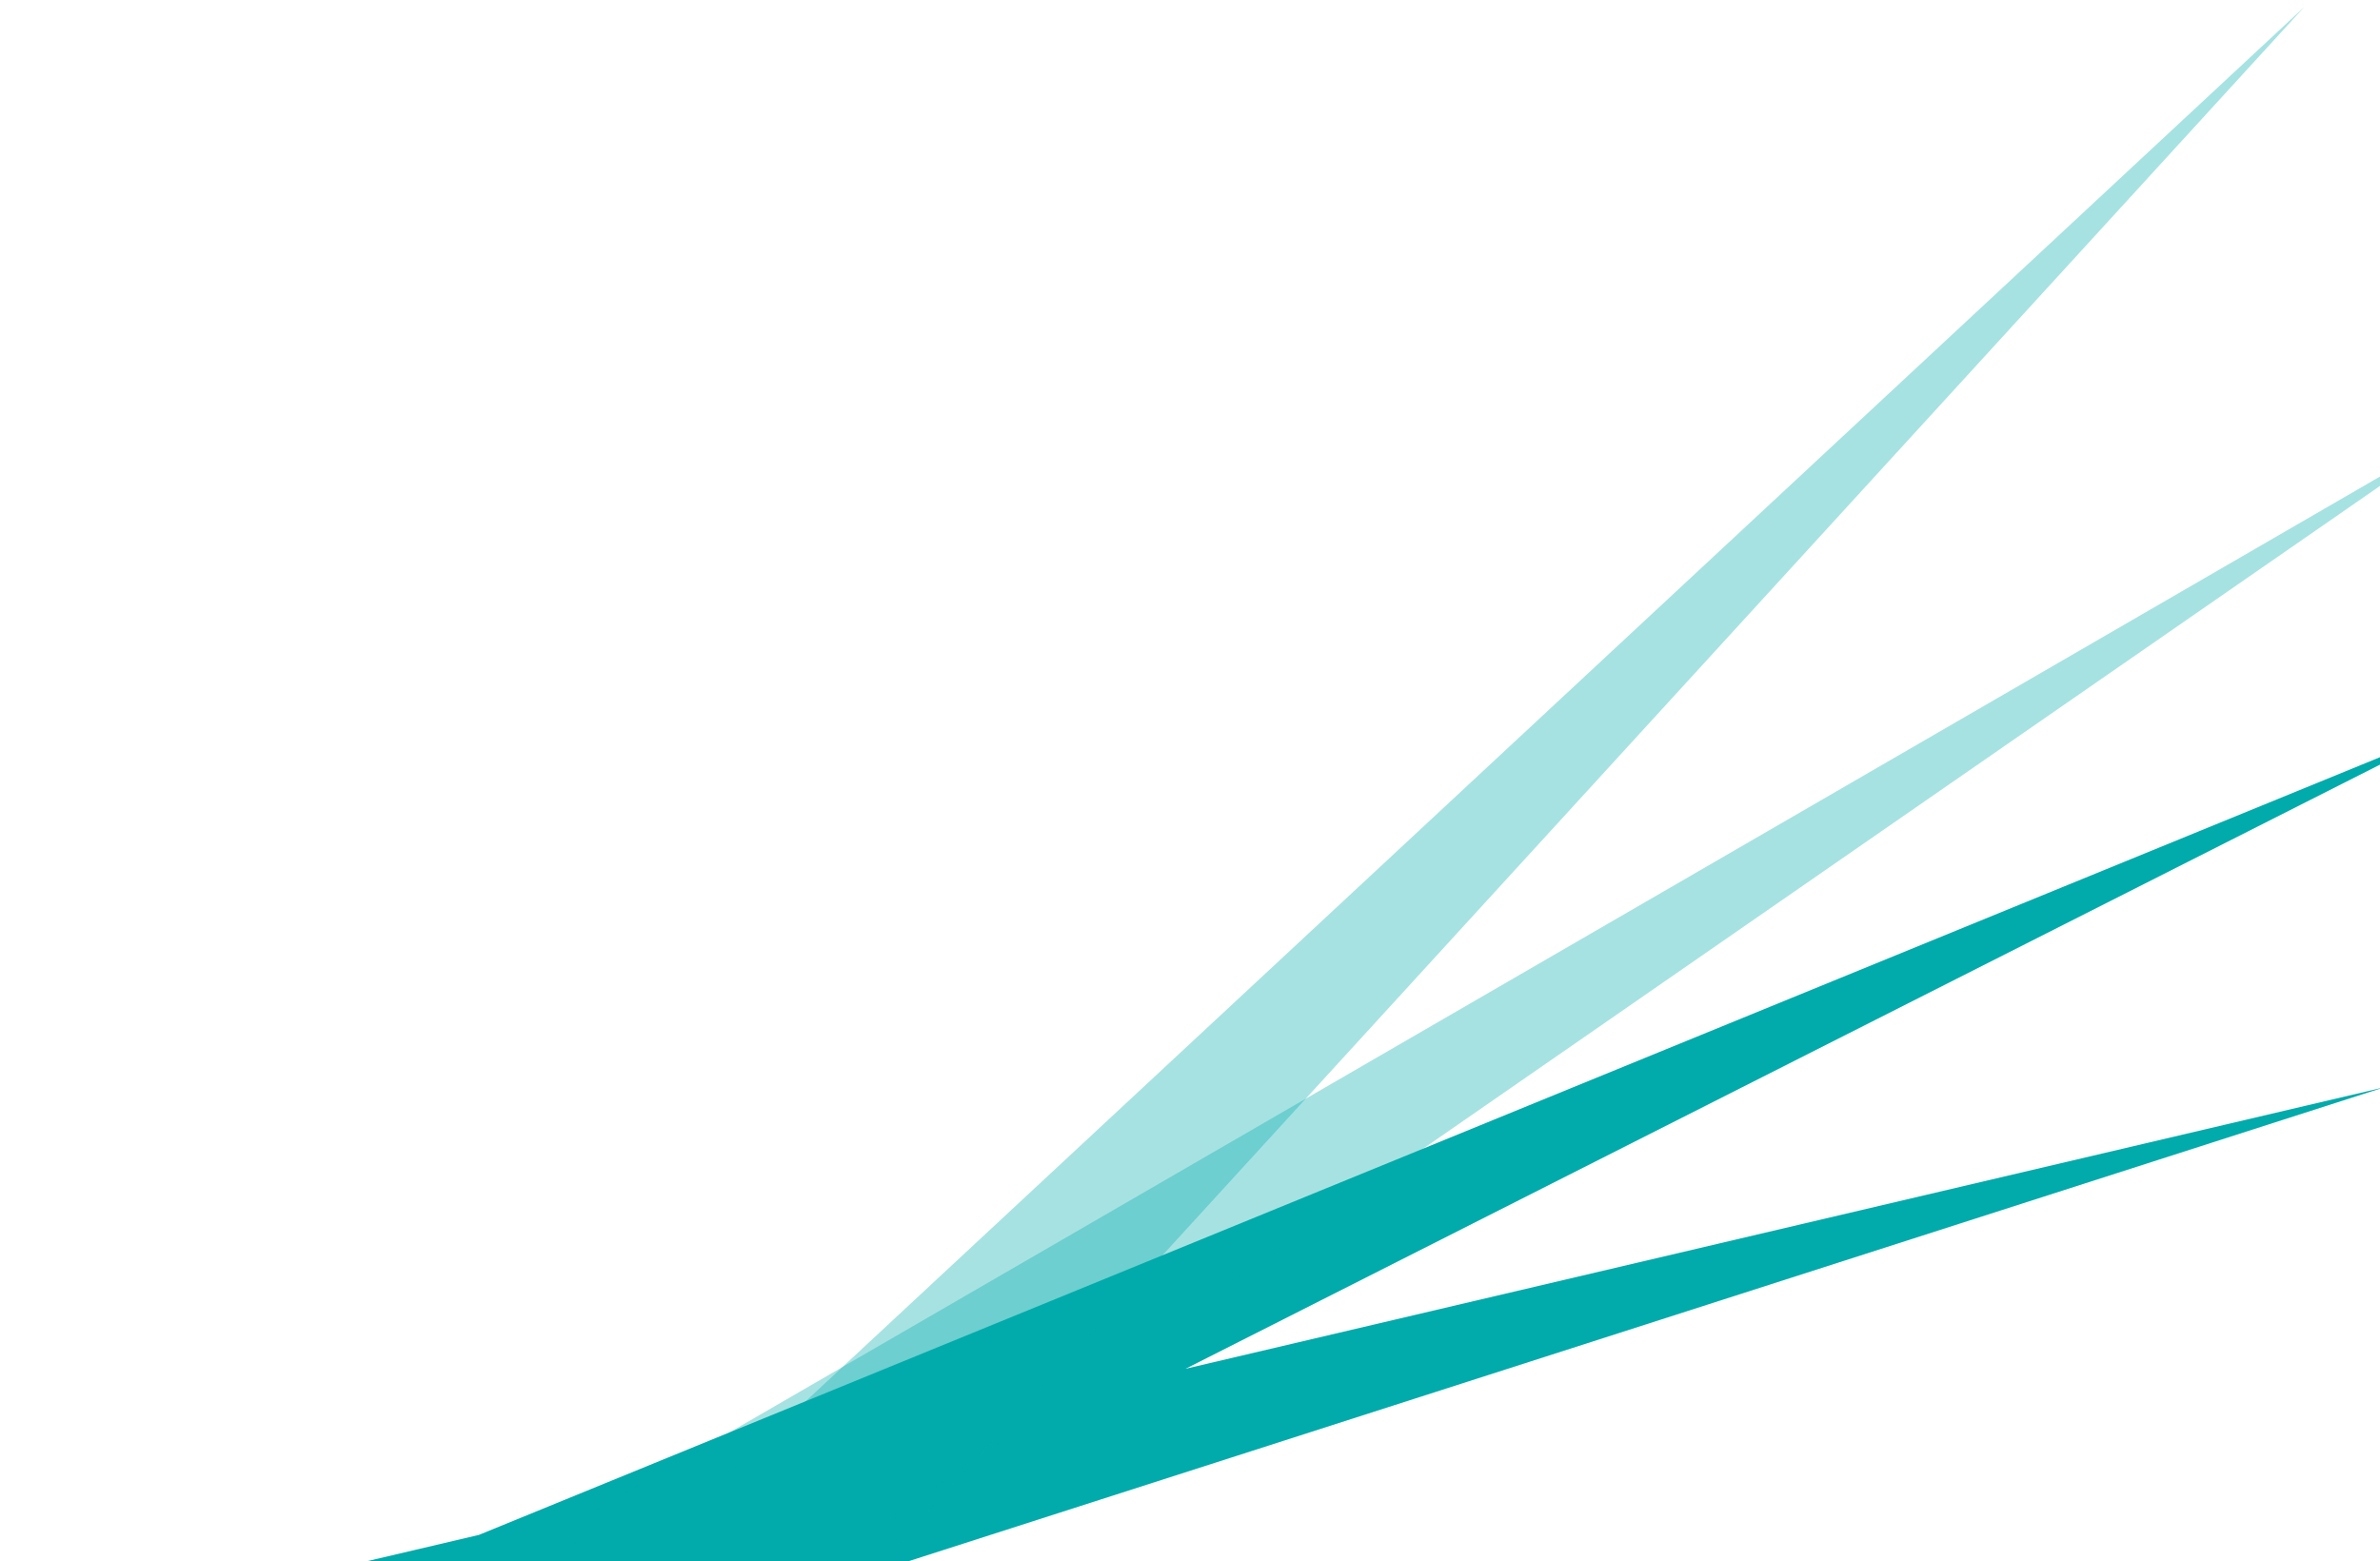 <?xml version="1.0" encoding="utf-8"?>
<!-- Generator: Adobe Illustrator 23.1.0, SVG Export Plug-In . SVG Version: 6.00 Build 0)  -->
<svg version="1.1" id="Слой_1" xmlns="http://www.w3.org/2000/svg" xmlns:xlink="http://www.w3.org/1999/xlink" x="0px" y="0px"
	 viewBox="0 0 1239 812.8" style="enable-background:new 0 0 1239 812.8;" xml:space="preserve">
<style type="text/css">
	.st0{fill-rule:evenodd;clip-rule:evenodd;fill:#01ABAB;}
	.st1{opacity:0.7;}
	.st2{opacity:0.7;fill:#01ABAB;enable-background:new    ;}
</style>
<path class="st0" d="M325.4,860.3L116.2,966.2l36.9-50.5l-152.5,49l141-140.2l107.7-25.3l1029.7-421.3L617.2,712.7l624.1-146.6
	L325.4,860.3z"/>
<g class="st1">
	<g class="st1">
		<path class="st2" d="M214.1,963l1068.1-739.9L308,787.4"/>
	</g>
</g>
<g class="st1">
	<g class="st1">
		<path class="st2" d="M322.7,962.5L1199.6,3.6l-824,766.8"/>
	</g>
</g>
</svg>
